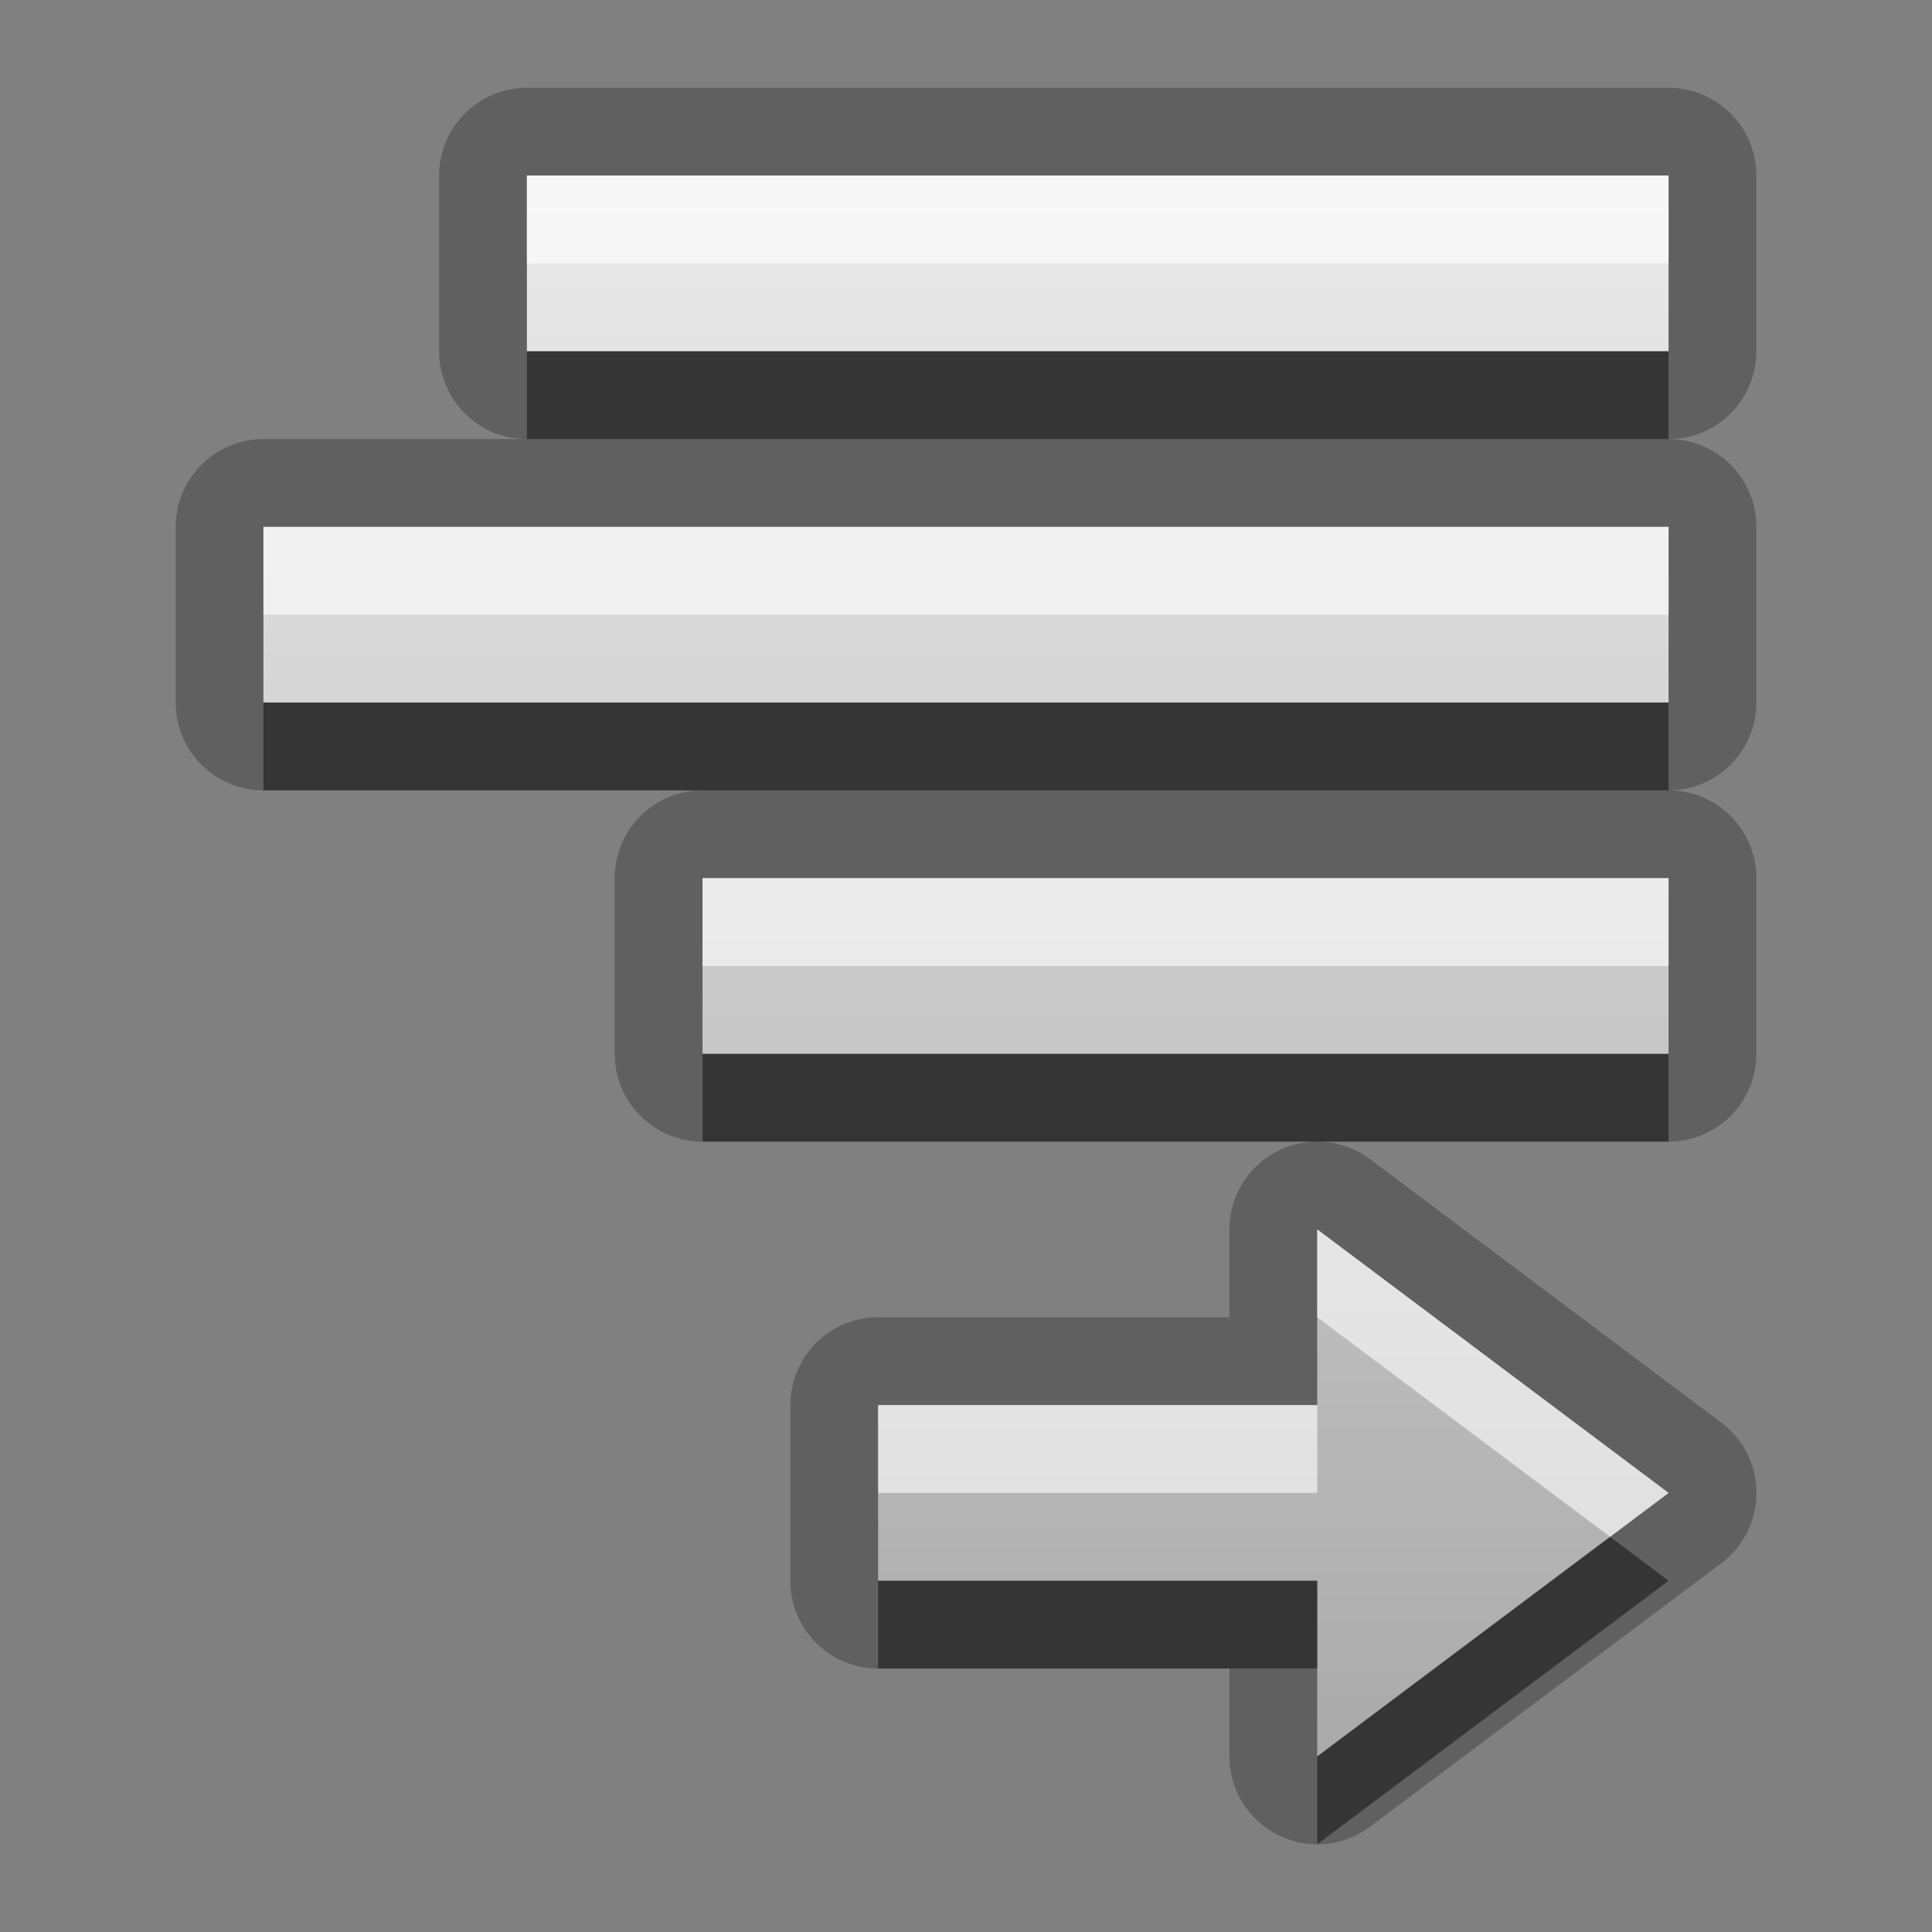 <?xml version="1.0" encoding="UTF-8"?>
<svg id="svg25" width="22" height="22" version="1.1" xmlns="http://www.w3.org/2000/svg" xmlns:cc="http://creativecommons.org/ns#" xmlns:dc="http://purl.org/dc/elements/1.1/" xmlns:rdf="http://www.w3.org/1999/02/22-rdf-syntax-ns#">
 <rect width="100%" height="100%" fill="#808080" stroke="none"/>
 <defs id="defs7">
  <linearGradient id="gr0" x1="11" x2="11" y1="2" y2="20" gradientUnits="userSpaceOnUse">
   <stop id="stop2" stop-color="#ebebeb" offset="0"/>
   <stop id="stop4" stop-color="#aaa" offset="1"/>
  </linearGradient>
 </defs>
 <path id="path9" d="m6 1a1 1 0 0 0-1 1v2a1 1 0 0 0 1 1h-3a1 1 0 0 0-1 1v2a1 1 0 0 0 1 1h5a1 1 0 0 0-1 1v2a1 1 0 0 0 1 1h11a1 1 0 0 0 1-1v-2a1 1 0 0 0-1-1 1 1 0 0 0 1-1v-2a1 1 0 0 0-1-1 1 1 0 0 0 1-1v-2a1 1 0 0 0-1-1h-13zm0 1h13v2h-13v-2zm-3 4h16v2h-16v-2zm5 4h11v2h-11v-2zm6.943 3.002a1 1 0 0 0-0.943 0.998v1h-4a1 1 0 0 0-1 1v2a1 1 0 0 0 1 1h4v1a1 1 0 0 0 1.6 0.801l4-3a1 1 0 0 0 0-1.602l-4-3a1 1 0 0 0-0.656-0.197zm0.057 0.998 4 3-4 3v-2h-5v-2h5v-2z" opacity=".25"/>
 <path id="base" d="m6 2v2h13v-2h-13zm-3 4v2h16v-2h-16zm5 4v2h11v-2h-11zm7 4v2h-5v2h5v2l4-3-4-3z" fill="url(#gr0)"/>
 <path id="path15" d="m6 4v1h13v-1h-13zm-3 4v1h16v-1h-16zm5 4v1h11v-1h-11zm10.334 5.5-3.334 2.5v1l4-3-0.666-0.5zm-8.334 0.5v1h5v-1h-5z" opacity=".45"/>
 <path id="path20" d="m6 2v1h13v-1h-13zm-3 4v1h16v-1h-16zm5 4v1h11v-1h-11zm7 4v1l3.334 2.5 0.666-0.5-4-3zm-5 2v1h5v-1h-5z" fill="#fff" opacity=".6"/>
</svg>
